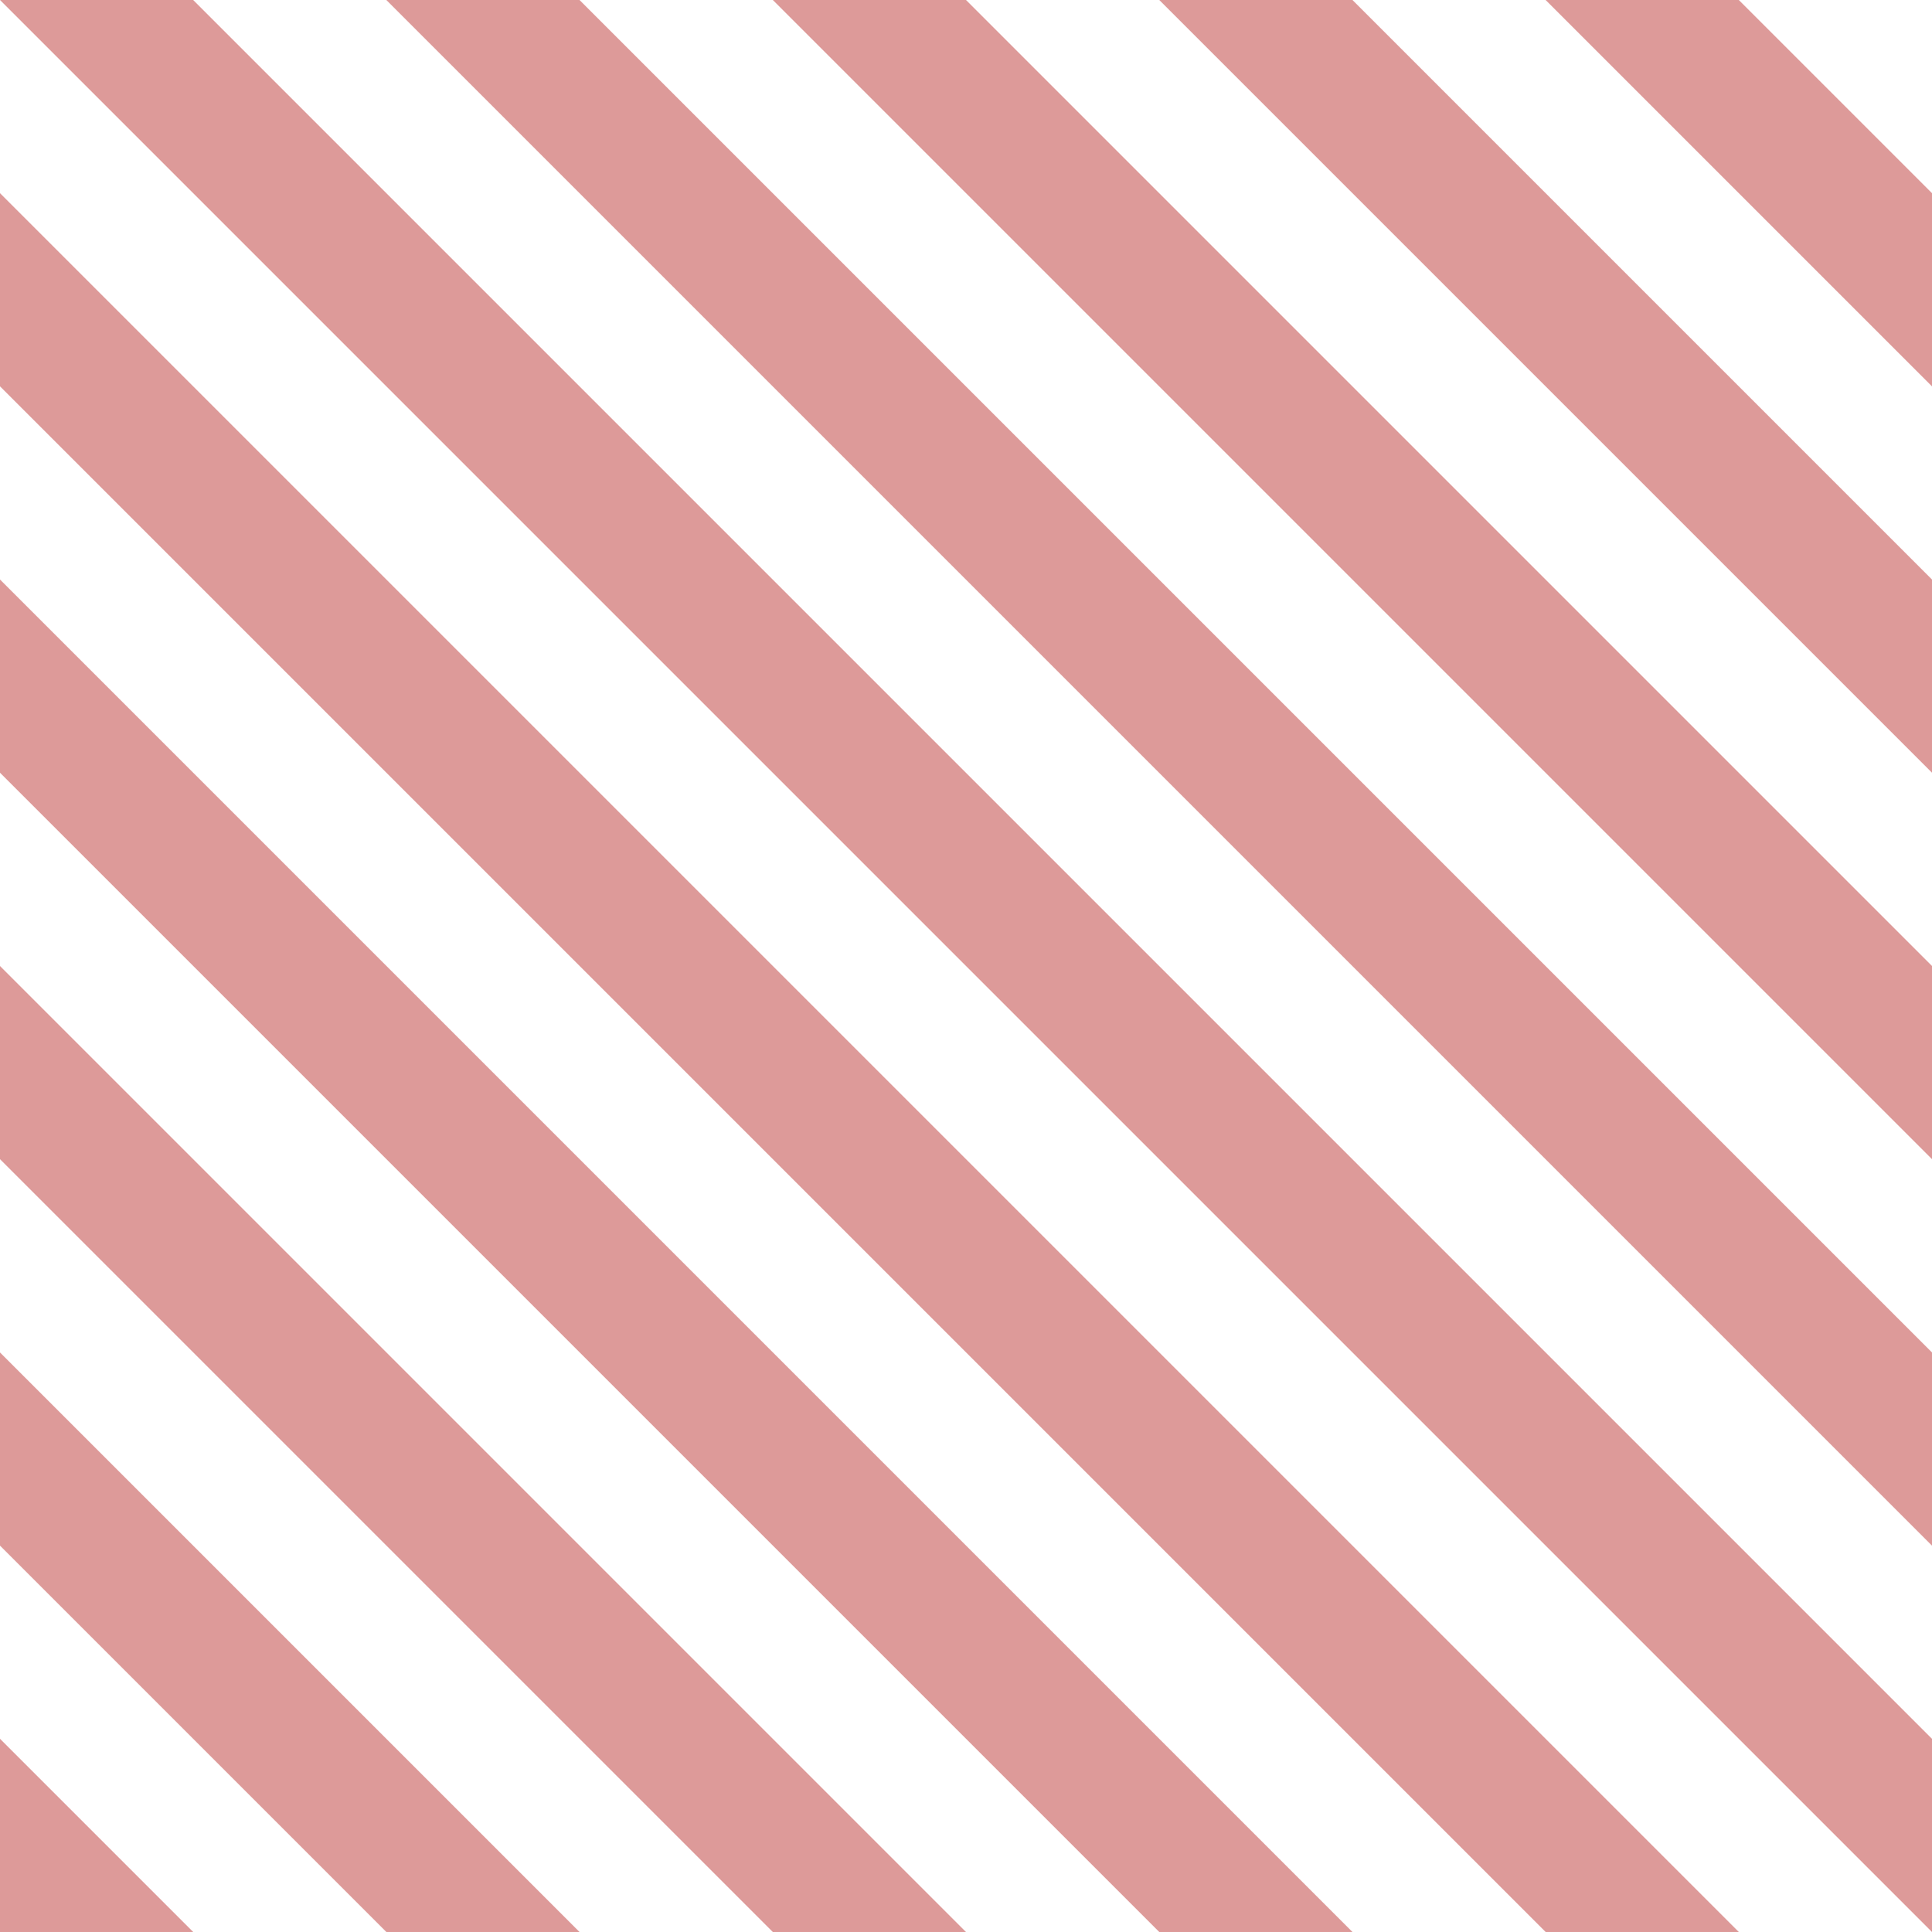 <?xml version="1.0" encoding="UTF-8"?>
<svg xmlns="http://www.w3.org/2000/svg" xmlns:xlink="http://www.w3.org/1999/xlink" width="70.711" height="70.711" viewBox="0 0 70.711 70.711">
<defs>
<clipPath id="clip-0">
<path clip-rule="nonzero" d="M 28 0 L 70.711 0 L 70.711 43 L 28 43 Z M 28 0 "/>
</clipPath>
<clipPath id="clip-1">
<path clip-rule="nonzero" d="M 21 0 L 70.711 0 L 70.711 50 L 21 50 Z M 21 0 "/>
</clipPath>
<clipPath id="clip-2">
<path clip-rule="nonzero" d="M 14 0 L 70.711 0 L 70.711 57 L 14 57 Z M 14 0 "/>
</clipPath>
<clipPath id="clip-3">
<path clip-rule="nonzero" d="M 7 0 L 70.711 0 L 70.711 64 L 7 64 Z M 7 0 "/>
</clipPath>
<clipPath id="clip-4">
<path clip-rule="nonzero" d="M 0 3 L 68 3 L 68 70.711 L 0 70.711 Z M 0 3 "/>
</clipPath>
<clipPath id="clip-5">
<path clip-rule="nonzero" d="M 0 10 L 61 10 L 61 70.711 L 0 70.711 Z M 0 10 "/>
</clipPath>
<clipPath id="clip-6">
<path clip-rule="nonzero" d="M 0 17 L 54 17 L 54 70.711 L 0 70.711 Z M 0 17 "/>
</clipPath>
<clipPath id="clip-7">
<path clip-rule="nonzero" d="M 0 24 L 46 24 L 46 70.711 L 0 70.711 Z M 0 24 "/>
</clipPath>
<clipPath id="clip-8">
<path clip-rule="nonzero" d="M 0 31 L 39 31 L 39 70.711 L 0 70.711 Z M 0 31 "/>
</clipPath>
</defs>
<g clip-path="url(#clip-0)">
<path fill-rule="nonzero" fill="rgb(86.667%, 60.392%, 60%)" fill-opacity="1" d="M 102.531 38.891 L 31.82 -31.82 L 28.285 -28.285 L 98.996 42.426 Z M 102.531 38.891 "/>
</g>
<g clip-path="url(#clip-1)">
<path fill-rule="nonzero" fill="rgb(86.667%, 60.392%, 60%)" fill-opacity="1" d="M 95.461 45.961 L 24.75 -24.75 L 21.215 -21.215 L 91.926 49.496 Z M 95.461 45.961 "/>
</g>
<g clip-path="url(#clip-2)">
<path fill-rule="nonzero" fill="rgb(86.667%, 60.392%, 60%)" fill-opacity="1" d="M 88.387 53.031 L 17.676 -17.68 L 14.141 -14.145 L 84.852 56.566 Z M 88.387 53.031 "/>
</g>
<g clip-path="url(#clip-3)">
<path fill-rule="nonzero" fill="rgb(86.667%, 60.392%, 60%)" fill-opacity="1" d="M 81.316 60.105 L 10.605 -10.605 L 7.07 -7.07 L 77.781 63.641 Z M 81.316 60.105 "/>
</g>
<path fill-rule="nonzero" fill="rgb(86.667%, 60.392%, 60%)" fill-opacity="1" d="M 74.246 67.176 L 3.535 -3.535 L 0 0 L 70.711 70.711 Z M 74.246 67.176 "/>
<g clip-path="url(#clip-4)">
<path fill-rule="nonzero" fill="rgb(86.667%, 60.392%, 60%)" fill-opacity="1" d="M 67.176 74.246 L -3.535 3.535 L -7.07 7.07 L 63.641 77.781 Z M 67.176 74.246 "/>
</g>
<g clip-path="url(#clip-5)">
<path fill-rule="nonzero" fill="rgb(86.667%, 60.392%, 60%)" fill-opacity="1" d="M 60.105 81.316 L -10.605 10.605 L -14.141 14.141 L 56.57 84.852 Z M 60.105 81.316 "/>
</g>
<g clip-path="url(#clip-6)">
<path fill-rule="nonzero" fill="rgb(86.667%, 60.392%, 60%)" fill-opacity="1" d="M 53.031 88.387 L -17.68 17.676 L -21.215 21.211 L 49.496 91.922 Z M 53.031 88.387 "/>
</g>
<g clip-path="url(#clip-7)">
<path fill-rule="nonzero" fill="rgb(86.667%, 60.392%, 60%)" fill-opacity="1" d="M 45.961 95.461 L -24.75 24.75 L -28.285 28.285 L 42.426 98.996 Z M 45.961 95.461 "/>
</g>
<g clip-path="url(#clip-8)">
<path fill-rule="nonzero" fill="rgb(86.667%, 60.392%, 60%)" fill-opacity="1" d="M 38.891 102.531 L -31.82 31.82 L -35.355 35.355 L 35.355 106.066 Z M 38.891 102.531 "/>
</g>
</svg>
